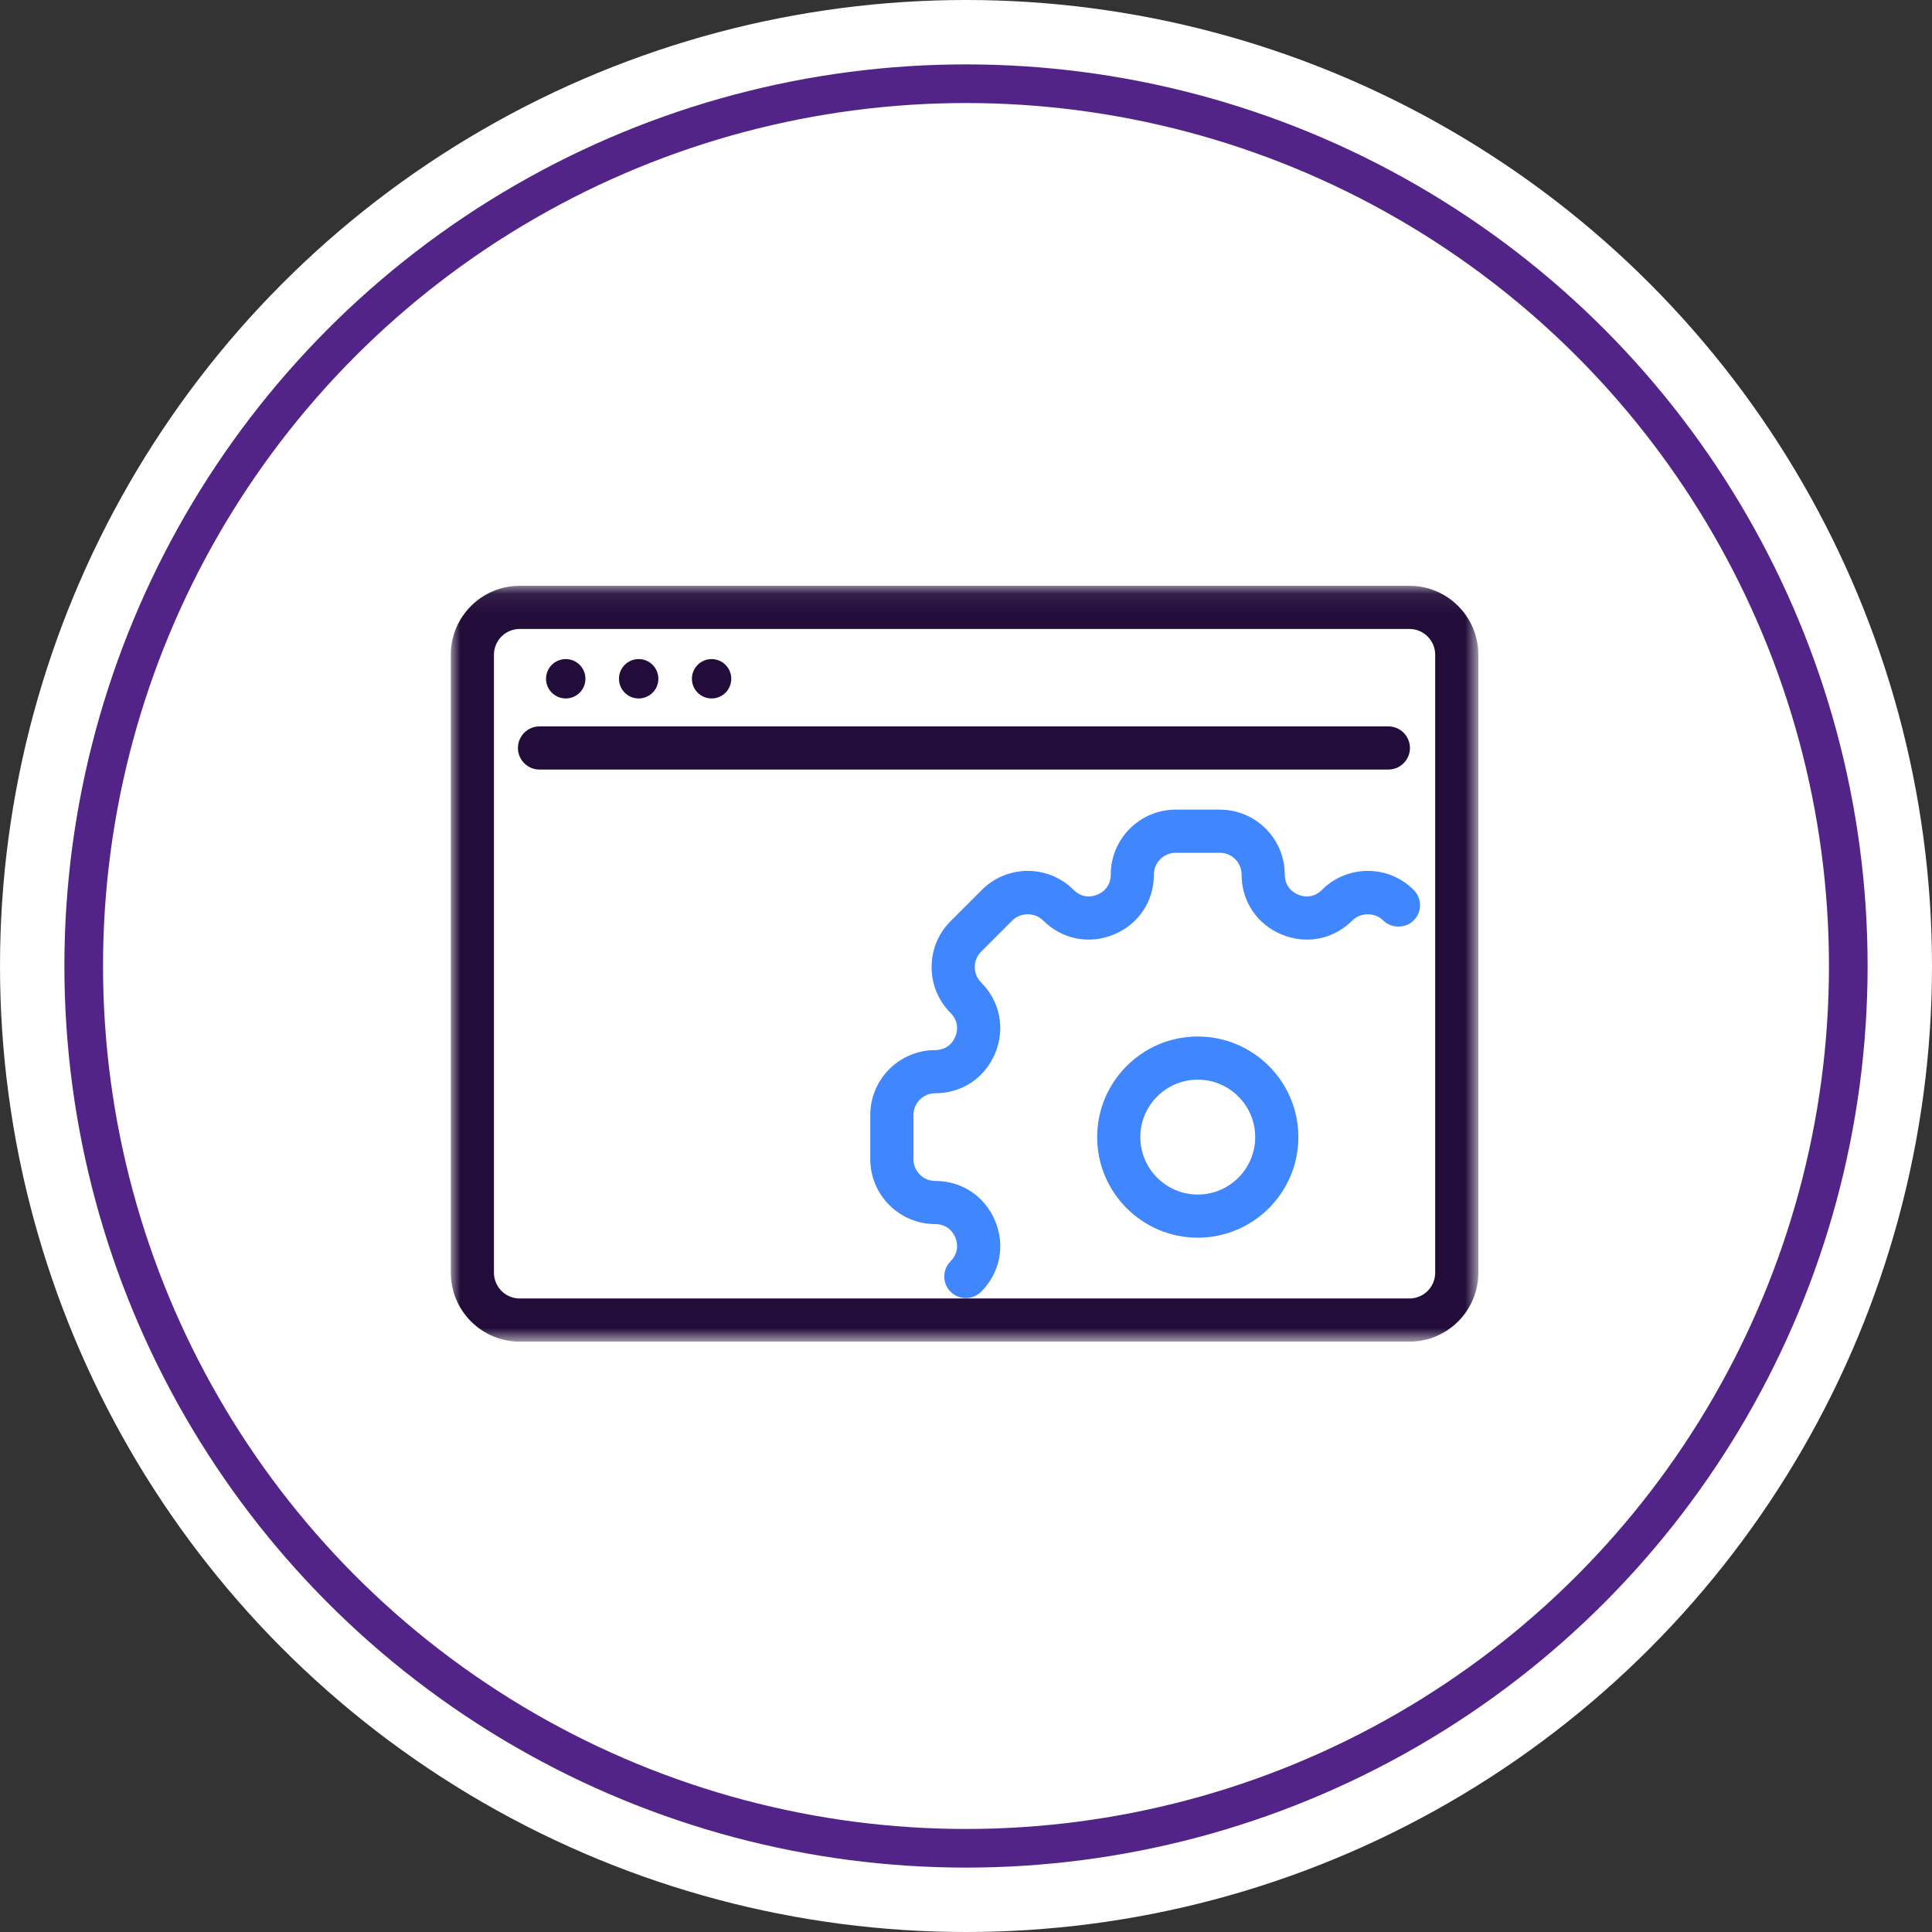 <?xml version="1.0" encoding="UTF-8"?>
<svg width="100px" height="100px" viewBox="0 0 100 100" version="1.1" xmlns="http://www.w3.org/2000/svg" xmlns:xlink="http://www.w3.org/1999/xlink">
    <rect x="0" y="0" width="100" height="100" fill="#333333" stroke="none"/>
    <title>86F080F4-72D8-48CF-8662-C26D0B1DB83A@SVG</title>
    <defs>
        <polygon id="path-1" points="3.21285141e-05 0.075 53.186 0.075 53.186 39.197 3.21285141e-05 39.197"></polygon>
    </defs>
    <g id="AI-Request-Workflow" stroke="none" stroke-width="1" fill="none" fill-rule="evenodd">
        <g id="RFAI-:-Sunseting" transform="translate(-316, -674)">
            <g id="1" transform="translate(278, 642)">
                <g id="Icon" transform="translate(38, 32)">
                    <circle id="Oval" fill="#FFFFFF" cx="50" cy="50" r="50"></circle>
                    <circle id="Oval" stroke="#532488" stroke-width="2" fill="#FFFFFF" cx="50" cy="50" r="45.667"></circle>
                    <g id="Group-16" transform="translate(23.333, 30)">
                        <g id="Group-3" transform="translate(0, 0.246)">
                            <mask id="mask-2" fill="white">
                                <use xlink:href="#path-1"></use>
                            </mask>
                            <g id="Clip-2"></g>
                            <path d="M2.234,3.642 C2.234,2.907 2.832,2.309 3.566,2.309 L49.62,2.309 C50.355,2.309 50.952,2.907 50.952,3.642 L50.952,35.63 C50.952,36.365 50.355,36.963 49.62,36.963 L3.566,36.963 C2.832,36.963 2.234,36.365 2.234,35.63 L2.234,3.642 Z M49.62,0.075 L3.566,0.075 C1.6,0.075 3.21285141e-05,1.675 3.21285141e-05,3.642 L3.21285141e-05,35.63 C3.21285141e-05,37.597 1.6,39.197 3.566,39.197 L49.62,39.197 C51.587,39.197 53.186,37.597 53.186,35.63 L53.186,3.642 C53.186,1.675 51.587,0.075 49.62,0.075 L49.62,0.075 Z" id="Fill-1" fill="#220D3A" mask="url(#mask-2)"></path>
                        </g>
                        <path d="M48.529,7.598 L4.592,7.598 C3.976,7.598 3.475,8.1 3.475,8.716 C3.475,9.332 3.976,9.832 4.592,9.832 L48.529,9.832 C49.145,9.832 49.646,9.332 49.646,8.716 C49.646,8.1 49.145,7.598 48.529,7.598" id="Fill-4" fill="#220D3A"></path>
                        <path d="M5.95,6.152 C6.512,6.152 6.969,5.696 6.969,5.133 C6.969,4.57 6.512,4.114 5.95,4.114 C5.387,4.114 4.93,4.57 4.93,5.133 C4.93,5.696 5.387,6.152 5.95,6.152" id="Fill-6" fill="#220D3A"></path>
                        <path d="M9.725,6.152 C10.287,6.152 10.744,5.696 10.744,5.133 C10.744,4.57 10.287,4.114 9.725,4.114 C9.162,4.114 8.705,4.57 8.705,5.133 C8.705,5.696 9.162,6.152 9.725,6.152" id="Fill-8" fill="#220D3A"></path>
                        <path d="M13.499,6.152 C14.062,6.152 14.518,5.696 14.518,5.133 C14.518,4.57 14.062,4.114 13.499,4.114 C12.936,4.114 12.48,4.57 12.48,5.133 C12.48,5.696 12.936,6.152 13.499,6.152" id="Fill-10" fill="#220D3A"></path>
                        <path d="M41.636,28.856 C41.636,30.496 40.302,31.829 38.663,31.829 C37.024,31.829 35.69,30.496 35.69,28.856 C35.69,27.217 37.024,25.883 38.663,25.883 C40.302,25.883 41.636,27.217 41.636,28.856 M38.663,23.649 C35.792,23.649 33.456,25.985 33.456,28.856 C33.456,31.727 35.792,34.063 38.663,34.063 C41.534,34.063 43.87,31.727 43.87,28.856 C43.87,25.985 41.534,23.649 38.663,23.649" id="Fill-12" fill="#4086FF"></path>
                        <path d="M49.839,16.062 C49.205,15.428 48.361,15.078 47.464,15.078 C46.566,15.078 45.723,15.428 45.088,16.062 C44.75,16.4 44.302,16.49 43.861,16.307 C43.42,16.123 43.166,15.744 43.166,15.266 C43.166,13.414 41.659,11.907 39.806,11.907 L37.519,11.907 C35.667,11.907 34.16,13.414 34.16,15.266 C34.16,15.744 33.906,16.123 33.465,16.307 C33.023,16.49 32.576,16.4 32.238,16.062 C31.603,15.428 30.759,15.078 29.862,15.078 C28.964,15.078 28.121,15.428 27.487,16.062 L25.869,17.68 C25.235,18.314 24.886,19.157 24.886,20.056 C24.886,20.954 25.236,21.798 25.869,22.431 C26.207,22.769 26.296,23.216 26.113,23.658 C25.93,24.1 25.551,24.353 25.073,24.353 C23.22,24.353 21.713,25.86 21.713,27.712 L21.713,30 C21.713,31.853 23.22,33.359 25.073,33.359 C25.551,33.359 25.93,33.613 26.113,34.054 C26.296,34.496 26.207,34.943 25.869,35.282 C25.658,35.492 25.542,35.773 25.542,36.071 C25.542,36.37 25.658,36.65 25.869,36.861 C26.08,37.072 26.361,37.188 26.659,37.188 C26.957,37.188 27.238,37.072 27.449,36.861 C28.427,35.882 28.707,34.479 28.177,33.2 C27.647,31.921 26.458,31.126 25.073,31.126 C24.452,31.126 23.947,30.621 23.947,30 L23.947,27.712 C23.947,27.092 24.452,26.587 25.073,26.587 C26.458,26.587 27.647,25.792 28.177,24.513 C28.707,23.233 28.427,21.831 27.449,20.852 C27.01,20.413 27.01,19.698 27.449,19.259 L29.066,17.642 C29.492,17.217 30.233,17.217 30.658,17.642 C31.637,18.621 33.04,18.9 34.32,18.37 C35.599,17.84 36.393,16.651 36.393,15.266 C36.393,14.645 36.898,14.141 37.519,14.141 L39.806,14.141 C40.427,14.141 40.932,14.645 40.932,15.266 C40.932,16.651 41.727,17.84 43.006,18.37 C44.284,18.9 45.688,18.621 46.668,17.642 C47.092,17.218 47.836,17.218 48.26,17.642 C48.681,18.064 49.418,18.064 49.839,17.642 C50.05,17.431 50.167,17.151 50.167,16.852 C50.167,16.554 50.05,16.273 49.839,16.062" id="Fill-14" fill="#4086FF"></path>
                    </g>
                </g>
            </g>
        </g>
    </g>
</svg>